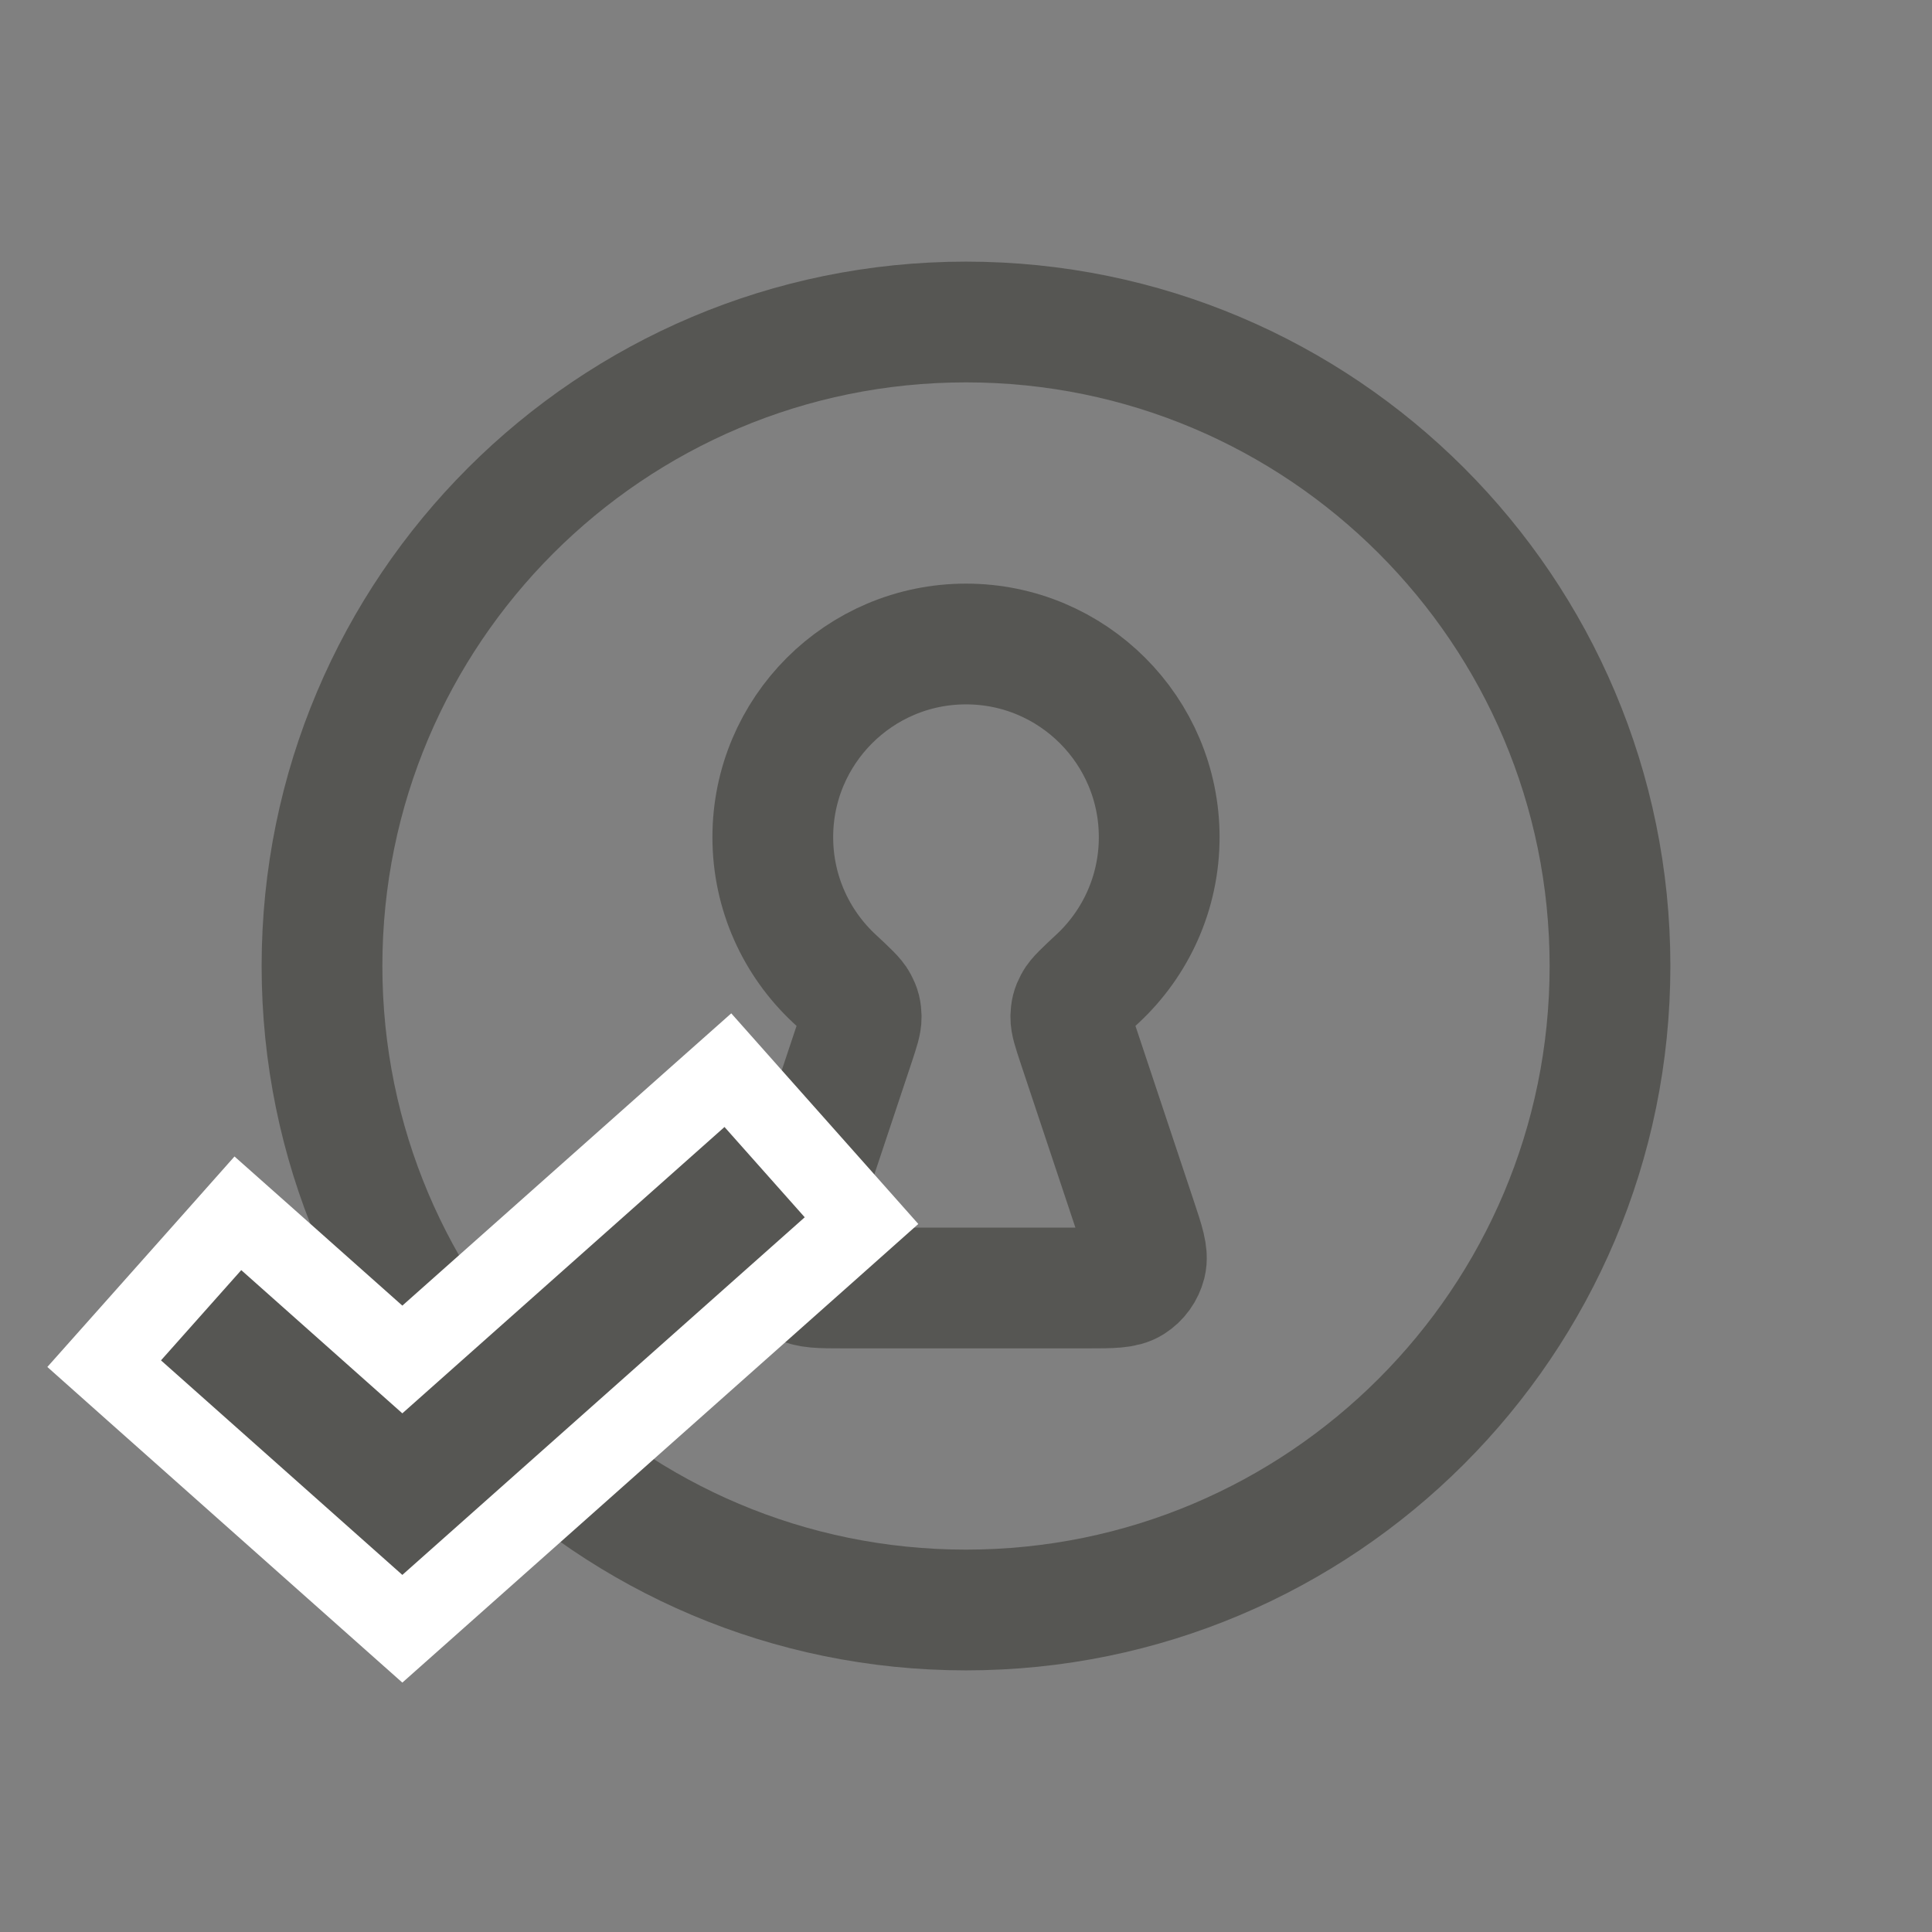 <svg width="24" height="24" viewBox="0 0 24 24" fill="none" xmlns="http://www.w3.org/2000/svg">
<rect x="0" y="0" width="24" height="24" fill="#808080" stroke="none"/>
<path d="M12 20C16.418 20 20 16.418 20 12C20 7.582 16.418 4 12 4C7.582 4 4 7.582 4 12C4 16.418 7.582 20 12 20Z" stroke="#565653" stroke-width="1.5" stroke-linecap="round" stroke-linejoin="round"/>
<path d="M13.385 12.956C13.329 12.786 13.301 12.702 13.302 12.633C13.304 12.56 13.313 12.521 13.347 12.457C13.379 12.395 13.464 12.316 13.635 12.157C14.105 11.719 14.4 11.094 14.4 10.4C14.4 9.075 13.325 8 12 8C10.675 8 9.6 9.075 9.6 10.4C9.6 11.094 9.895 11.719 10.365 12.157C10.536 12.316 10.621 12.395 10.653 12.457C10.687 12.521 10.696 12.56 10.698 12.633C10.699 12.702 10.671 12.786 10.615 12.956L9.881 15.158C9.786 15.442 9.739 15.584 9.767 15.697C9.792 15.796 9.854 15.882 9.94 15.937C10.038 16 10.188 16 10.488 16H13.512C13.812 16 13.962 16 14.06 15.937C14.146 15.882 14.208 15.796 14.233 15.697C14.261 15.584 14.214 15.442 14.119 15.158L13.385 12.956Z" stroke="#565653" stroke-width="1.5" stroke-linecap="round" stroke-linejoin="round"/>
<path d="M10.329 15.495L10.702 15.163L10.37 14.789L9.374 13.668L9.042 13.294L8.668 13.626L4.998 16.888L3.329 15.404L2.955 15.072L2.623 15.446L1.626 16.567L1.294 16.94L1.668 17.273L4.666 19.938L4.998 20.233L5.33 19.938L10.329 15.495Z" fill="#565653" stroke="white"/>
</svg>
